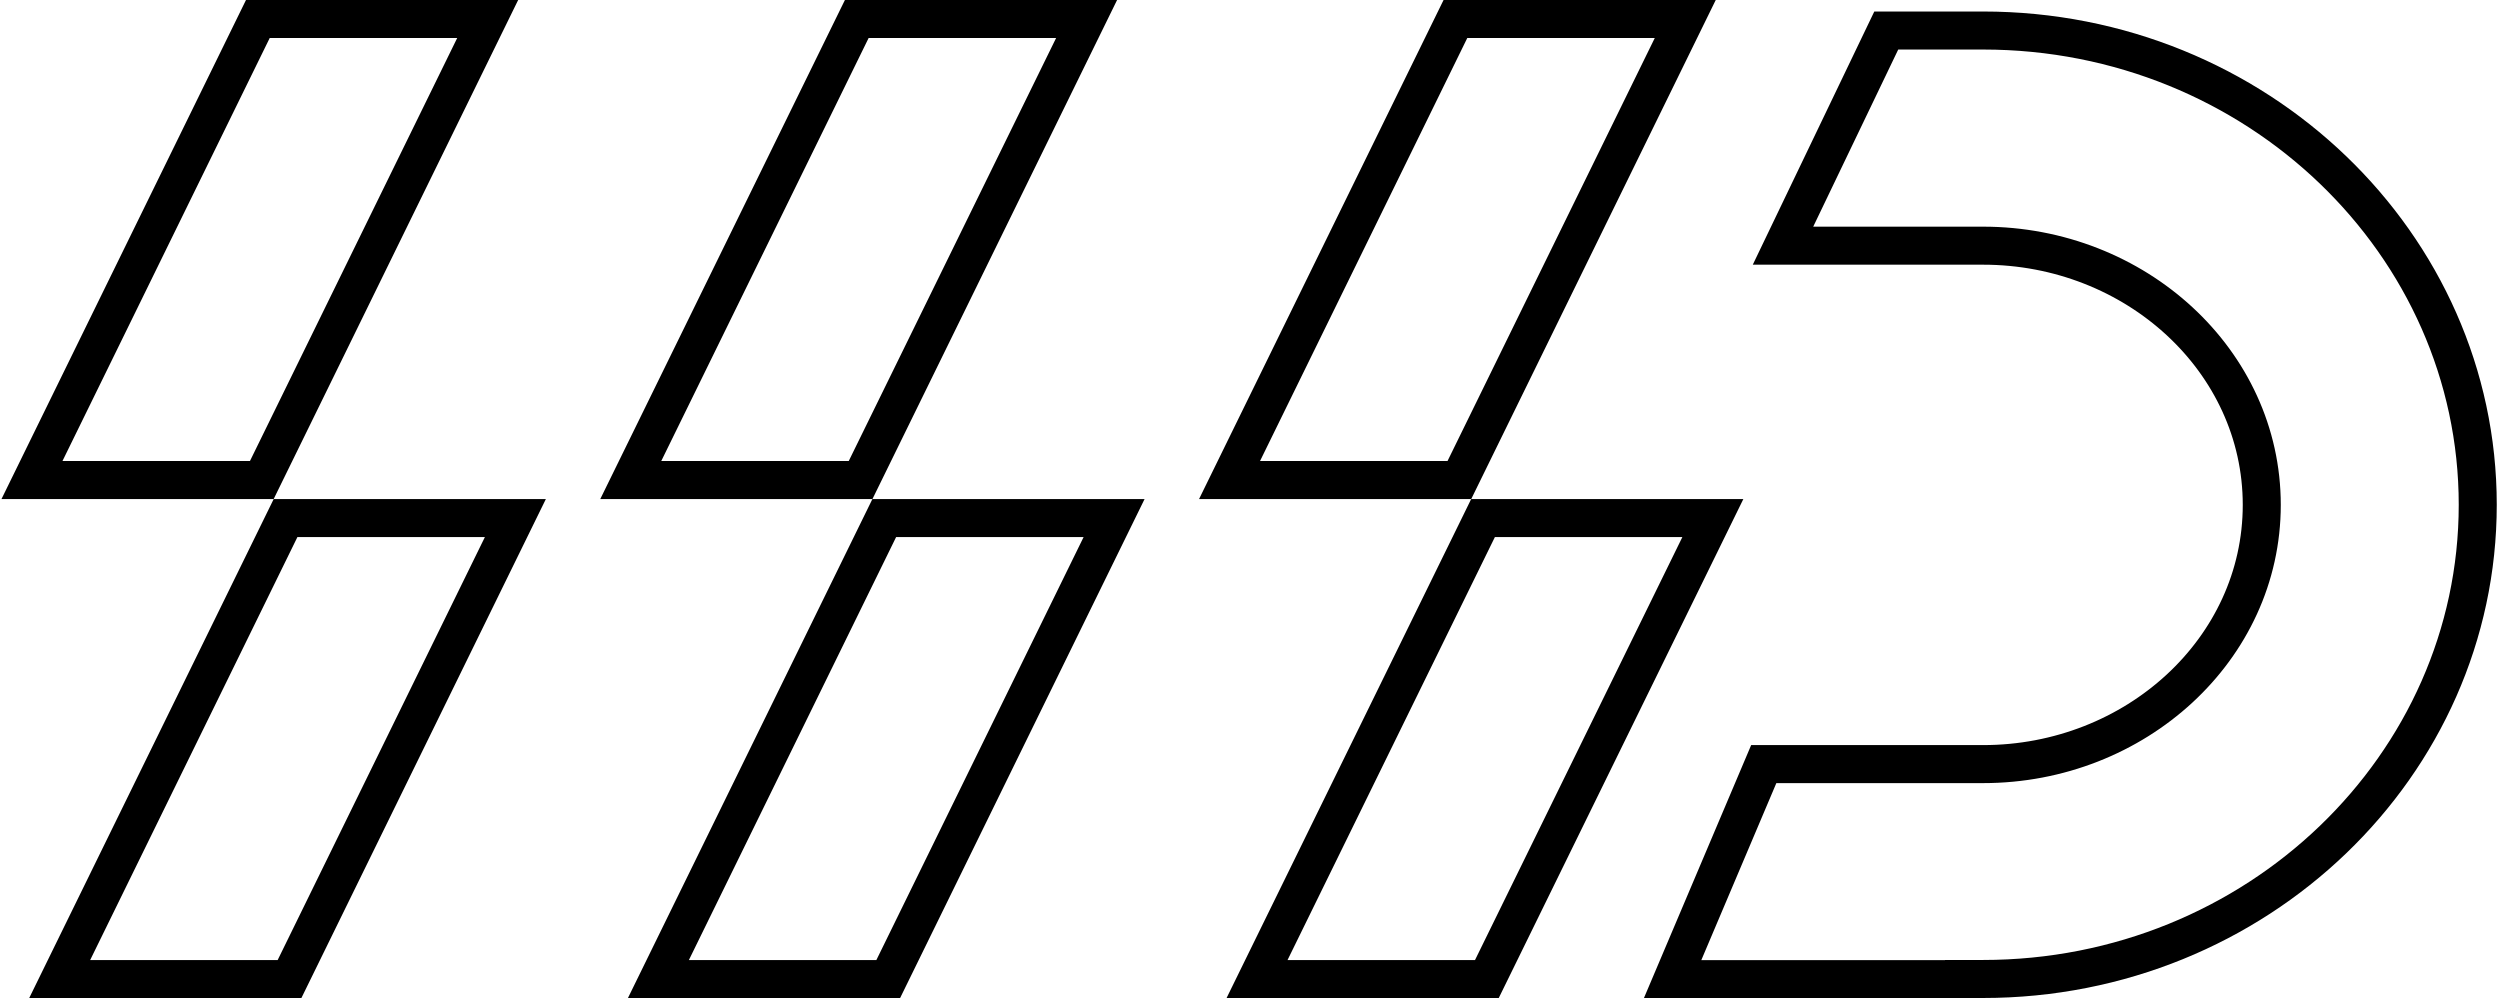 <svg width="263" height="105" viewBox="0 0 263 105" fill="none" xmlns="http://www.w3.org/2000/svg">
<path d="M51.304 2L27.542 50.5H3.363L27.126 2H51.304Z" stroke="currentColor" stroke-width="4"/>
<path d="M54.218 54.5L30.456 103H6.277L30.04 54.5H54.218Z" stroke="currentColor" stroke-width="4"/>
<path d="M114.31 2L90.534 50.5H66.356L90.132 2H114.31Z" stroke="currentColor" stroke-width="4"/>
<path d="M117.203 54.5L93.44 103H69.262L93.024 54.5H117.203Z" stroke="currentColor" stroke-width="4"/>
<path d="M177.289 2L153.526 50.5H129.348L153.11 2H177.289Z" stroke="currentColor" stroke-width="4"/>
<path d="M180.193 54.5L156.417 103H132.239L156.015 54.5H180.193Z" stroke="currentColor" stroke-width="4"/>
<path d="M208.618 102.989H206.618V103.004H175.958L185.547 80.384H208.618C224.638 80.384 237.938 68.291 237.938 53.114C237.938 37.938 224.638 25.845 208.618 25.845H187.572L198.435 3.211H208.618C237.393 3.211 260.659 25.671 260.659 53.1C260.659 80.529 237.393 102.989 208.618 102.989Z"
stroke="currentColor" stroke-width="4"/>
</svg>
